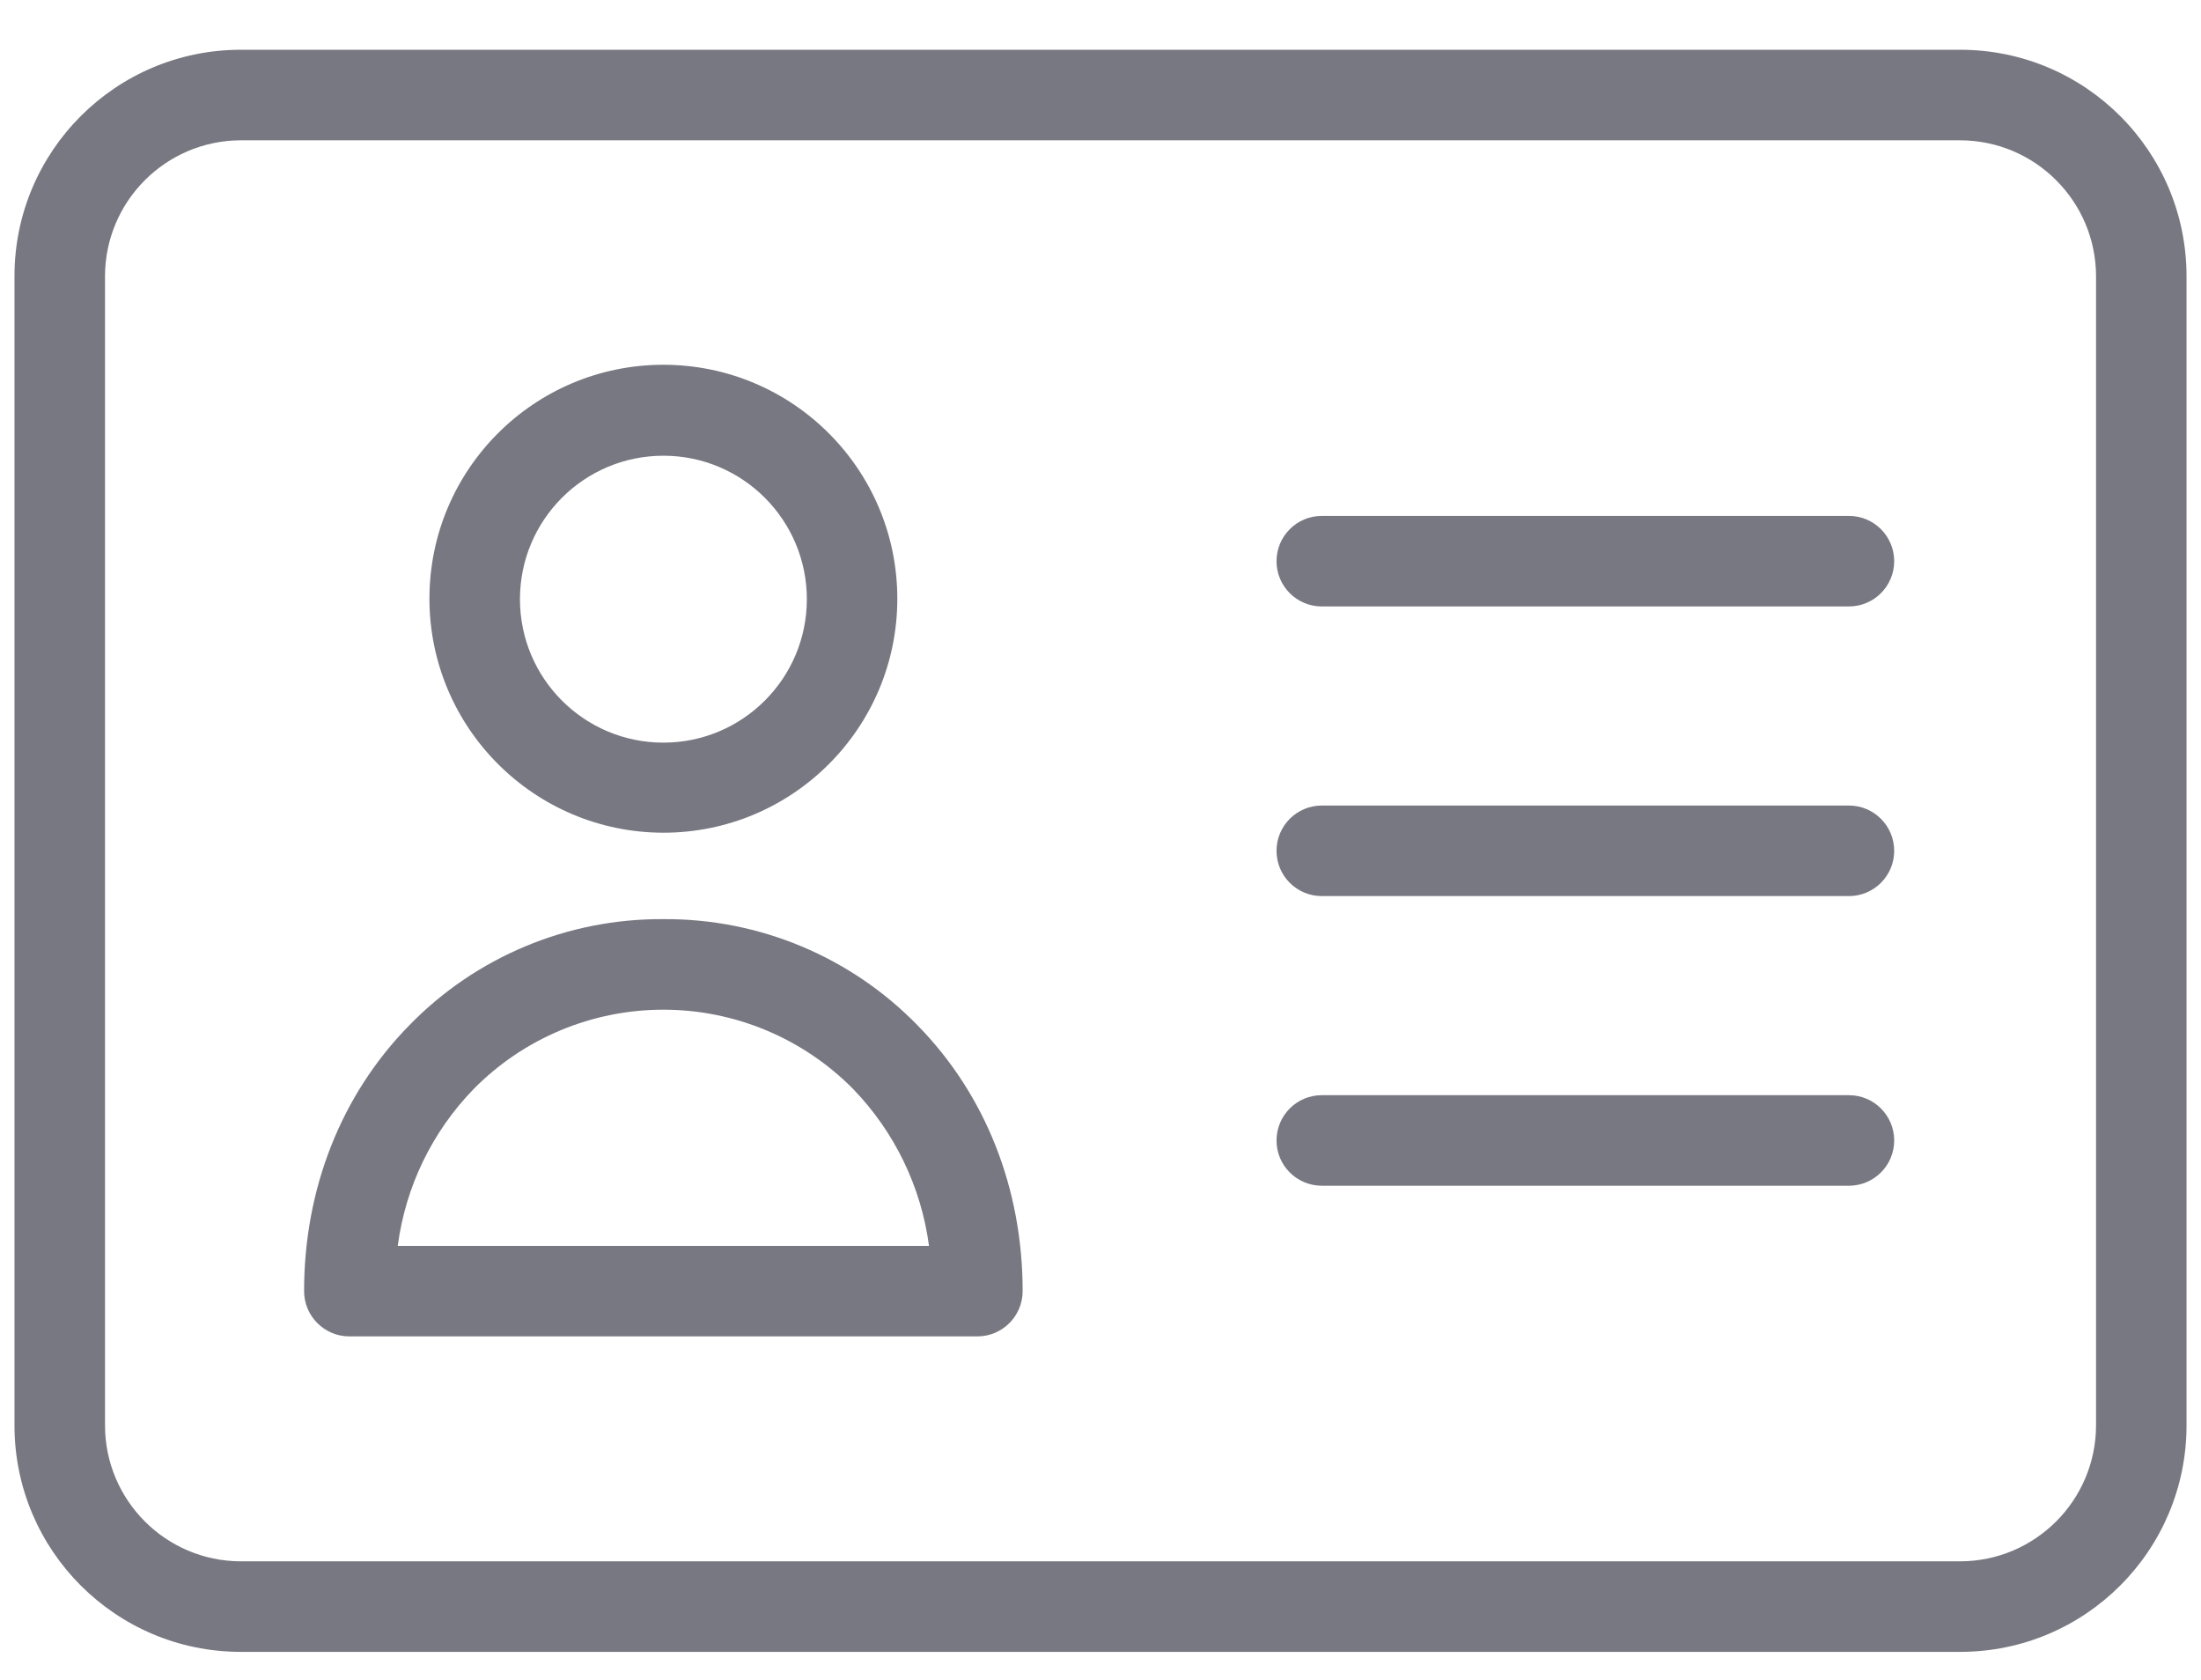 <svg width="38" height="29" viewBox="0 0 38 29" fill="none" xmlns="http://www.w3.org/2000/svg">
<path d="M11.453 14.375C13.684 14.375 15.492 12.566 15.492 10.336C15.492 8.105 13.684 6.297 11.453 6.297C9.222 6.297 7.414 8.105 7.414 10.336C7.417 12.565 9.224 14.372 11.453 14.375ZM11.453 7.867C12.821 7.867 13.93 8.976 13.93 10.344C13.93 11.711 12.821 12.82 11.453 12.82C10.085 12.82 8.977 11.711 8.977 10.344C8.977 8.976 10.085 7.868 11.453 7.867Z" fill="#787882"/>
<path d="M11.453 15.867C9.801 15.855 8.214 16.518 7.063 17.703C5.891 18.898 5.25 20.523 5.25 22.289C5.251 22.72 5.6 23.069 6.031 23.07H16.875C17.306 23.069 17.655 22.72 17.656 22.289C17.656 20.523 17.016 18.898 15.844 17.703C14.692 16.518 13.106 15.855 11.453 15.867ZM6.867 21.508C7.001 20.486 7.461 19.536 8.18 18.797C9.044 17.922 10.223 17.43 11.453 17.43C12.683 17.43 13.862 17.922 14.727 18.797C15.443 19.536 15.904 20.487 16.039 21.508H6.867Z" fill="#787882"/>
<path d="M33.844 0.859H4.156C1.999 0.86 0.251 2.609 0.25 4.766V24.609C0.251 26.766 1.999 28.515 4.156 28.516H33.844C36.001 28.515 37.749 26.766 37.75 24.609V4.766C37.749 2.609 36.001 0.86 33.844 0.859ZM36.188 24.609C36.184 25.902 35.136 26.95 33.844 26.953H4.156C2.864 26.95 1.816 25.902 1.813 24.609V4.766C1.816 3.473 2.864 2.426 4.156 2.422H33.844C35.136 2.426 36.184 3.473 36.188 4.766V24.609Z" fill="#787882"/>
<path d="M31.922 13.906H22.82C22.389 13.906 22.039 14.256 22.039 14.688C22.039 15.119 22.389 15.469 22.82 15.469H31.922C32.353 15.469 32.703 15.119 32.703 14.688C32.703 14.256 32.353 13.906 31.922 13.906Z" fill="#787882"/>
<path d="M31.922 18.906H22.82C22.389 18.906 22.039 19.256 22.039 19.688C22.039 20.119 22.389 20.469 22.82 20.469H31.922C32.353 20.469 32.703 20.119 32.703 19.688C32.703 19.256 32.353 18.906 31.922 18.906Z" fill="#787882"/>
<path d="M31.922 8.906H22.82C22.389 8.906 22.039 9.256 22.039 9.688C22.039 10.119 22.389 10.469 22.82 10.469H31.922C32.353 10.469 32.703 10.119 32.703 9.688C32.703 9.256 32.353 8.906 31.922 8.906Z" fill="#787882"/>
</svg>
